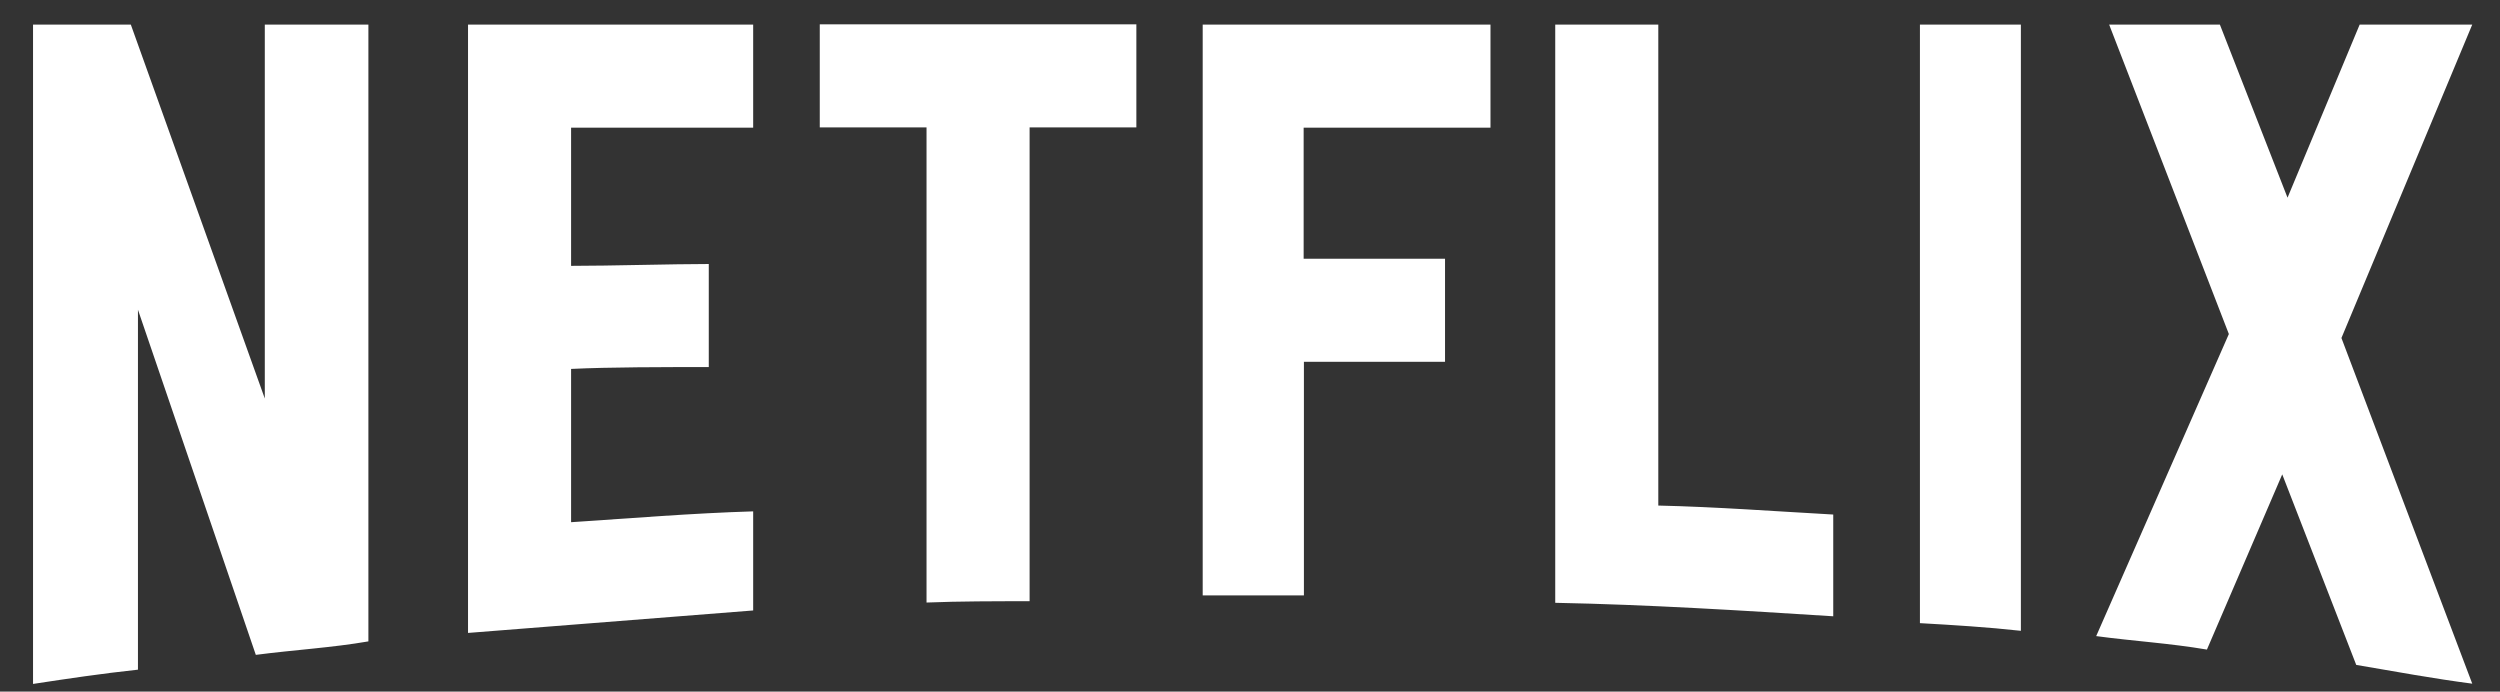 <?xml version="1.0" encoding="utf-8"?>
<!-- Generator: Adobe Illustrator 26.0.1, SVG Export Plug-In . SVG Version: 6.00 Build 0)  -->
<svg version="1.1" id="Capa_1" xmlns="http://www.w3.org/2000/svg" xmlns:xlink="http://www.w3.org/1999/xlink" x="0px" y="0px"
	 viewBox="0 0 946 261.7" style="enable-background:new 0 0 946 261.7;" xml:space="preserve">
<rect x="0" y="0" width="946" height="261.7" fill="#333333" stroke="none"/>
<style type="text/css">
	.st0{fill:#FFFFFF;}
</style>
<path class="st0" d="M139.4,242.7c-13.9,2.4-28,3.2-42.6,5.1L52.2,117.2v136.2c-13.9,1.5-26.6,3.4-39.7,5.4V9.3h37l50.7,141.5V9.3
	h39.2L139.4,242.7z M216.1,100.6c15.1,0,38.2-0.7,52.1-0.7v39c-17.3,0-37.5,0-52.1,0.7v58c22.9-1.5,45.8-3.4,68.9-4.1V231
	l-107.9,8.5V9.3h107.9v39h-68.9V100.6z M430,48.2h-40.4v179.3c-13.2,0-26.3,0-39,0.5V48.2h-40.4v-39H430L430,48.2z M493.4,97.9h53.4
	v39h-53.4v88.4h-38.3V9.3H564v39h-70.7V97.9z M627.4,191.3c22.2,0.5,44.6,2.2,66.3,3.4v38.5c-34.8-2.2-69.7-4.4-105.2-5.1V9.3h39
	V191.3z M726.5,235.8c12.4,0.7,25.6,1.5,38.2,2.9V9.3h-38.2V235.8z M935.5,9.3l-49.5,118.6l49.5,130.8c-14.6-1.9-29.2-4.6-43.9-7.1
	l-28-72.1l-28.5,66.3c-14.1-2.4-27.8-3.2-41.9-5.1l50.2-114.3L798.1,9.3H840l25.6,65.5l27.3-65.5H935.5z"/>
</svg>
